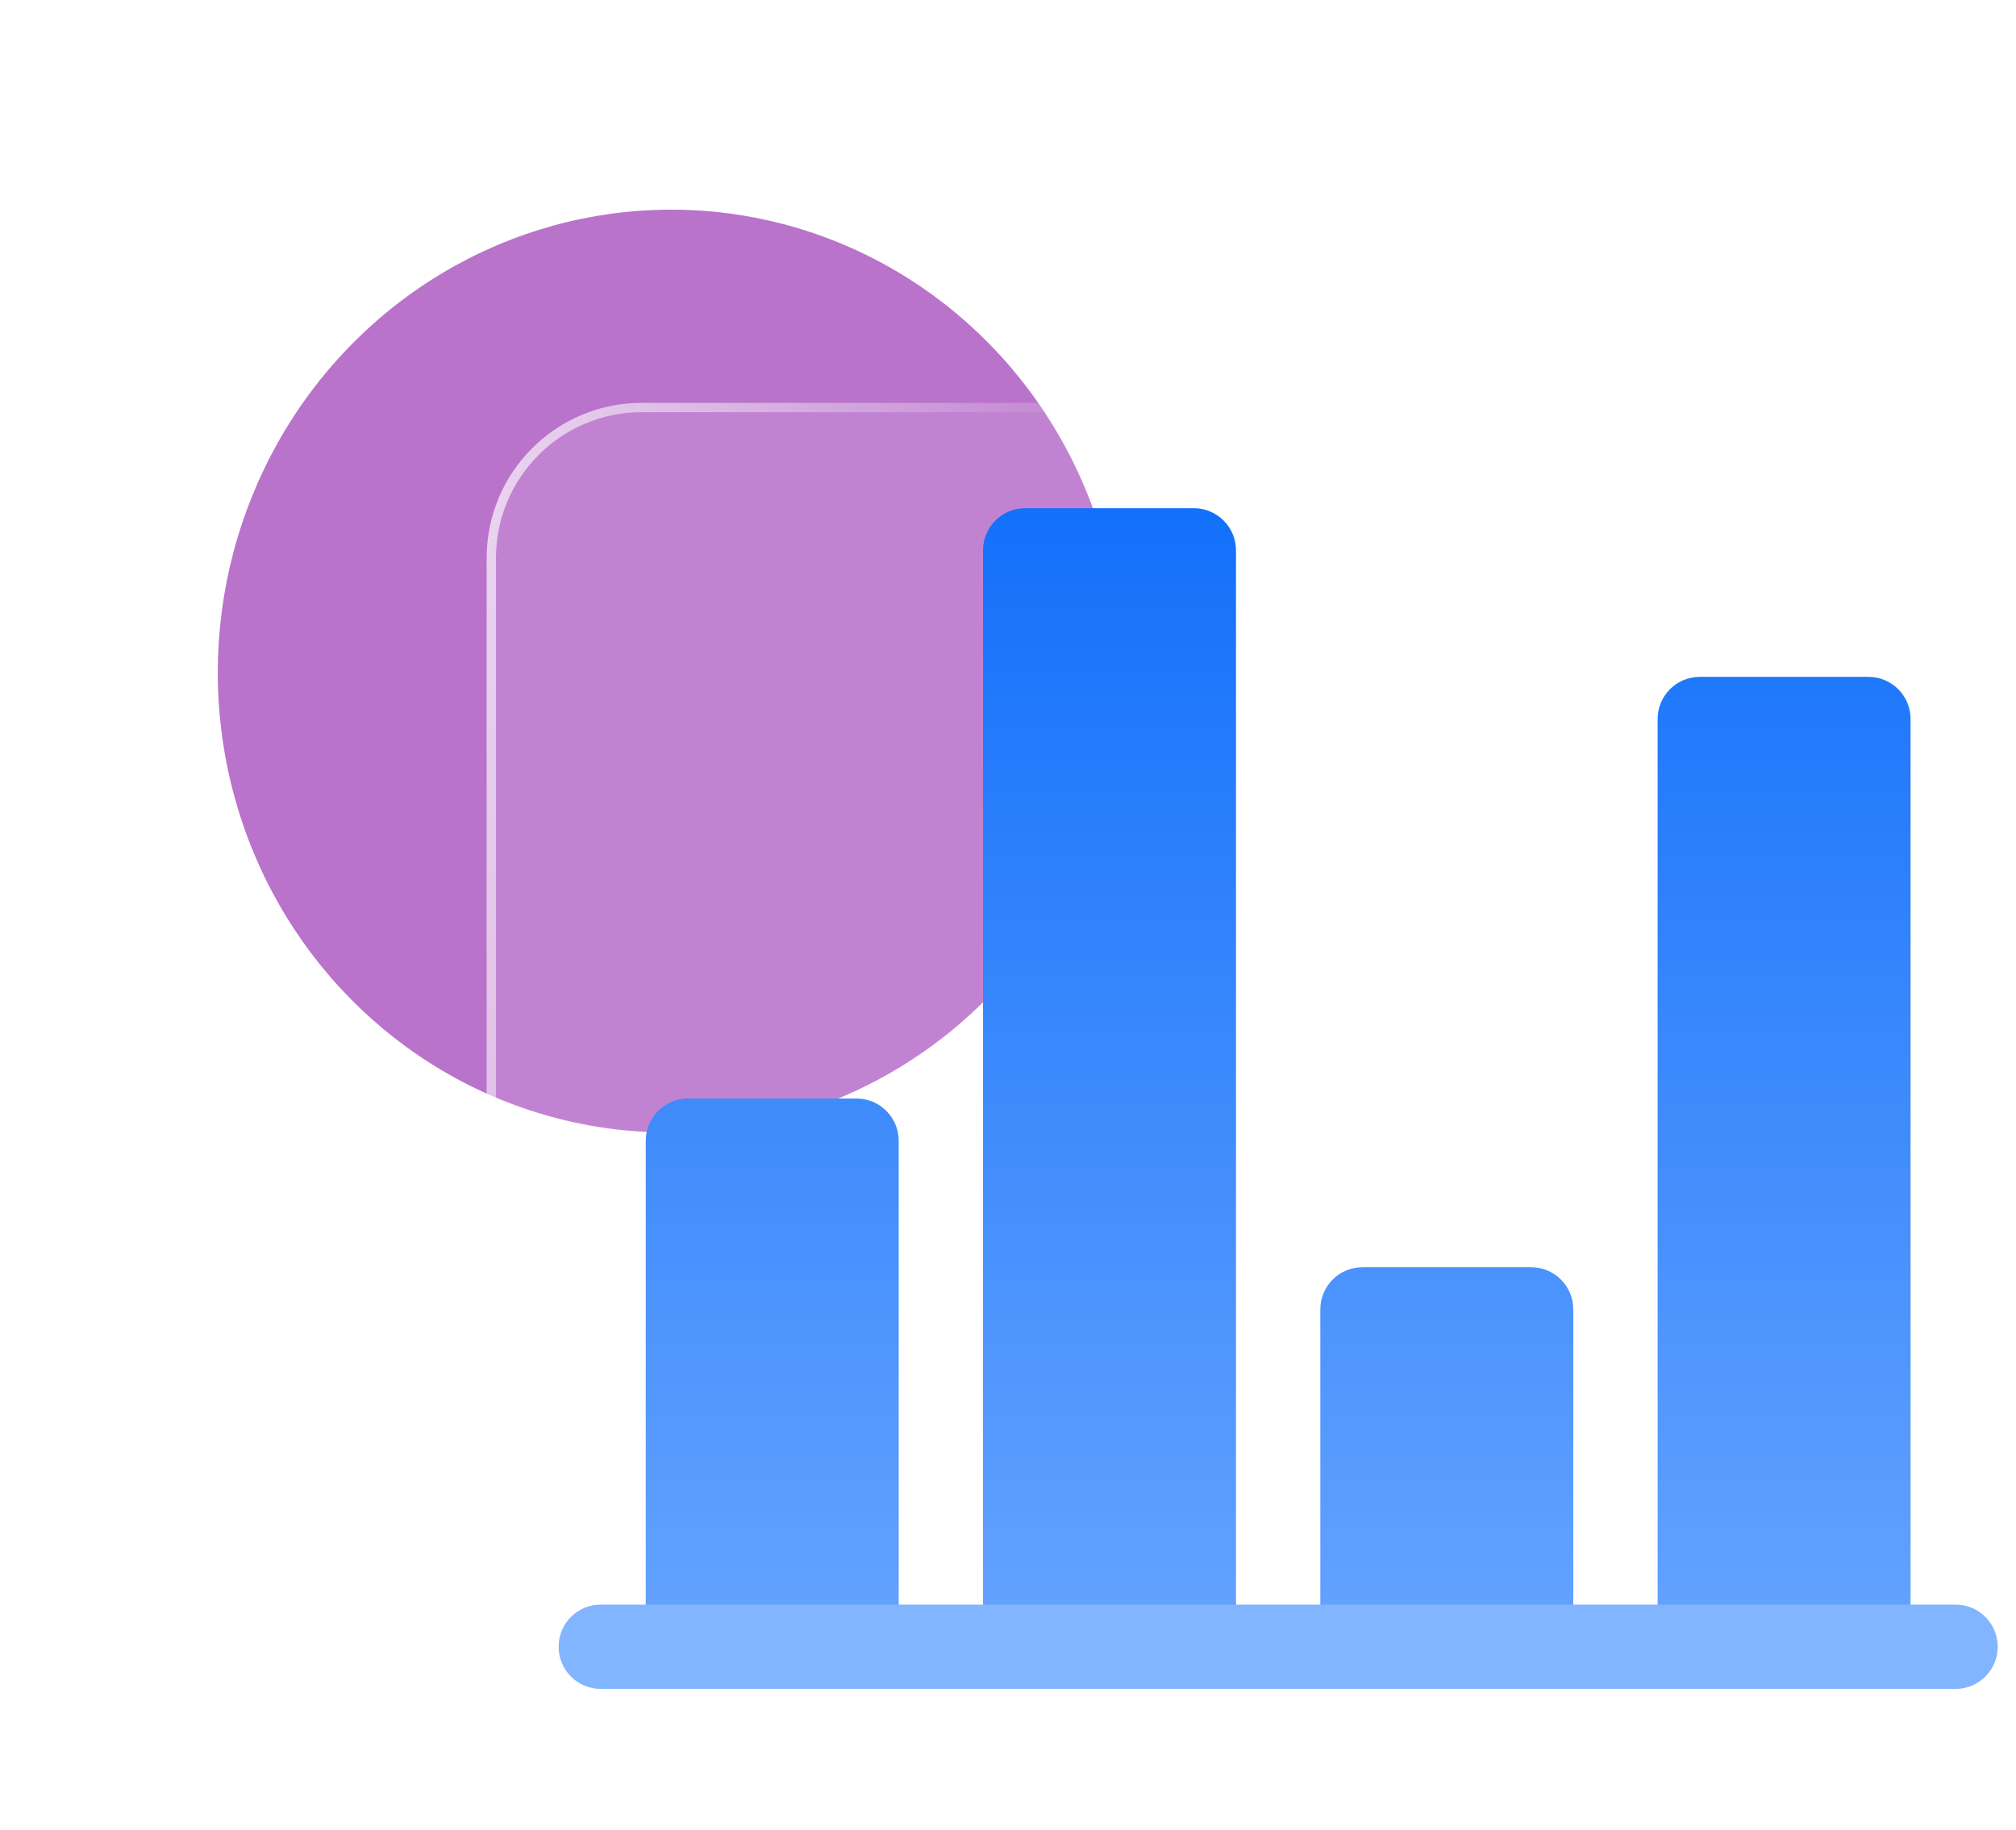 <svg width="65" height="59" viewBox="0 0 65 59" fill="none" xmlns="http://www.w3.org/2000/svg">
<g filter="url(#filter0_f_35_67)">
<ellipse rx="14.685" ry="14.756" transform="matrix(-0.723 -0.691 0.676 -0.737 21.59 21.633)" fill="url(#paint0_linear_35_67)"/>
</g>
<g filter="url(#filter1_b_35_67)">
<rect x="44.304" y="57.068" width="28.613" height="44.08" rx="5" transform="rotate(-180 44.304 57.068)" fill="white" fill-opacity="0.12"/>
<rect x="44.154" y="56.918" width="28.313" height="43.78" rx="4.85" transform="rotate(-180 44.154 56.918)" stroke="url(#paint1_linear_35_67)" stroke-width="0.3"/>
</g>
<g clip-path="url(#clip0_35_67)">
<path d="M27.617 35.414H22.179C21.428 35.414 20.82 36.023 20.82 36.774V53.086H28.976V36.774C28.976 36.023 28.367 35.414 27.617 35.414ZM38.492 16.383H33.054C32.303 16.383 31.695 16.992 31.695 17.742V53.086H39.851V17.742C39.851 16.992 39.242 16.383 38.492 16.383ZM49.367 40.852H43.929C43.178 40.852 42.57 41.46 42.57 42.211V53.086H50.726V42.211C50.726 41.46 50.117 40.852 49.367 40.852ZM60.242 21.82H54.804C54.053 21.82 53.445 22.429 53.445 23.18V53.086H61.601V23.18C61.601 22.429 60.992 21.82 60.242 21.82Z" fill="url(#paint2_linear_35_67)"/>
<path d="M63.051 51.727H19.37C18.619 51.727 18.011 52.335 18.011 53.086C18.011 53.837 18.619 54.446 19.37 54.446H63.051C63.802 54.446 64.411 53.837 64.411 53.086C64.411 52.335 63.802 51.727 63.051 51.727Z" fill="#82B5FF"/>
</g>
<defs>
<filter id="filter0_f_35_67" x="6.021" y="5.762" width="31.136" height="31.742" filterUnits="userSpaceOnUse" color-interpolation-filters="sRGB">
<feFlood flood-opacity="0" result="BackgroundImageFix"/>
<feBlend mode="normal" in="SourceGraphic" in2="BackgroundImageFix" result="shape"/>
<feGaussianBlur stdDeviation="0.5" result="effect1_foregroundBlur_35_67"/>
</filter>
<filter id="filter1_b_35_67" x="10.691" y="7.988" width="38.613" height="54.08" filterUnits="userSpaceOnUse" color-interpolation-filters="sRGB">
<feFlood flood-opacity="0" result="BackgroundImageFix"/>
<feGaussianBlur in="BackgroundImage" stdDeviation="2.5"/>
<feComposite in2="SourceAlpha" operator="in" result="effect1_backgroundBlur_35_67"/>
<feBlend mode="normal" in="SourceGraphic" in2="effect1_backgroundBlur_35_67" result="shape"/>
</filter>
<linearGradient id="paint0_linear_35_67" x1="-0.026" y1="8.661" x2="34.218" y2="27.021" gradientUnits="userSpaceOnUse">
<stop offset="0.432" stop-color="#B973CB"/>
<stop offset="0.714" stop-color="#82B5FF"/>
<stop offset="0.927" stop-color="#D5AA7B"/>
</linearGradient>
<linearGradient id="paint1_linear_35_67" x1="41.323" y1="40.538" x2="86.85" y2="50.169" gradientUnits="userSpaceOnUse">
<stop stop-color="white"/>
<stop offset="0.511" stop-color="white" stop-opacity="0"/>
<stop offset="1" stop-color="white" stop-opacity="0.796"/>
</linearGradient>
<linearGradient id="paint2_linear_35_67" x1="41.211" y1="53.086" x2="41.211" y2="16.383" gradientUnits="userSpaceOnUse">
<stop stop-color="#65A3FE"/>
<stop offset="1" stop-color="#1370FA"/>
</linearGradient>
<clipPath id="clip0_35_67">
<rect width="46.4" height="46.4" fill="white" transform="translate(18.011 12.214)"/>
</clipPath>
</defs>
</svg>

